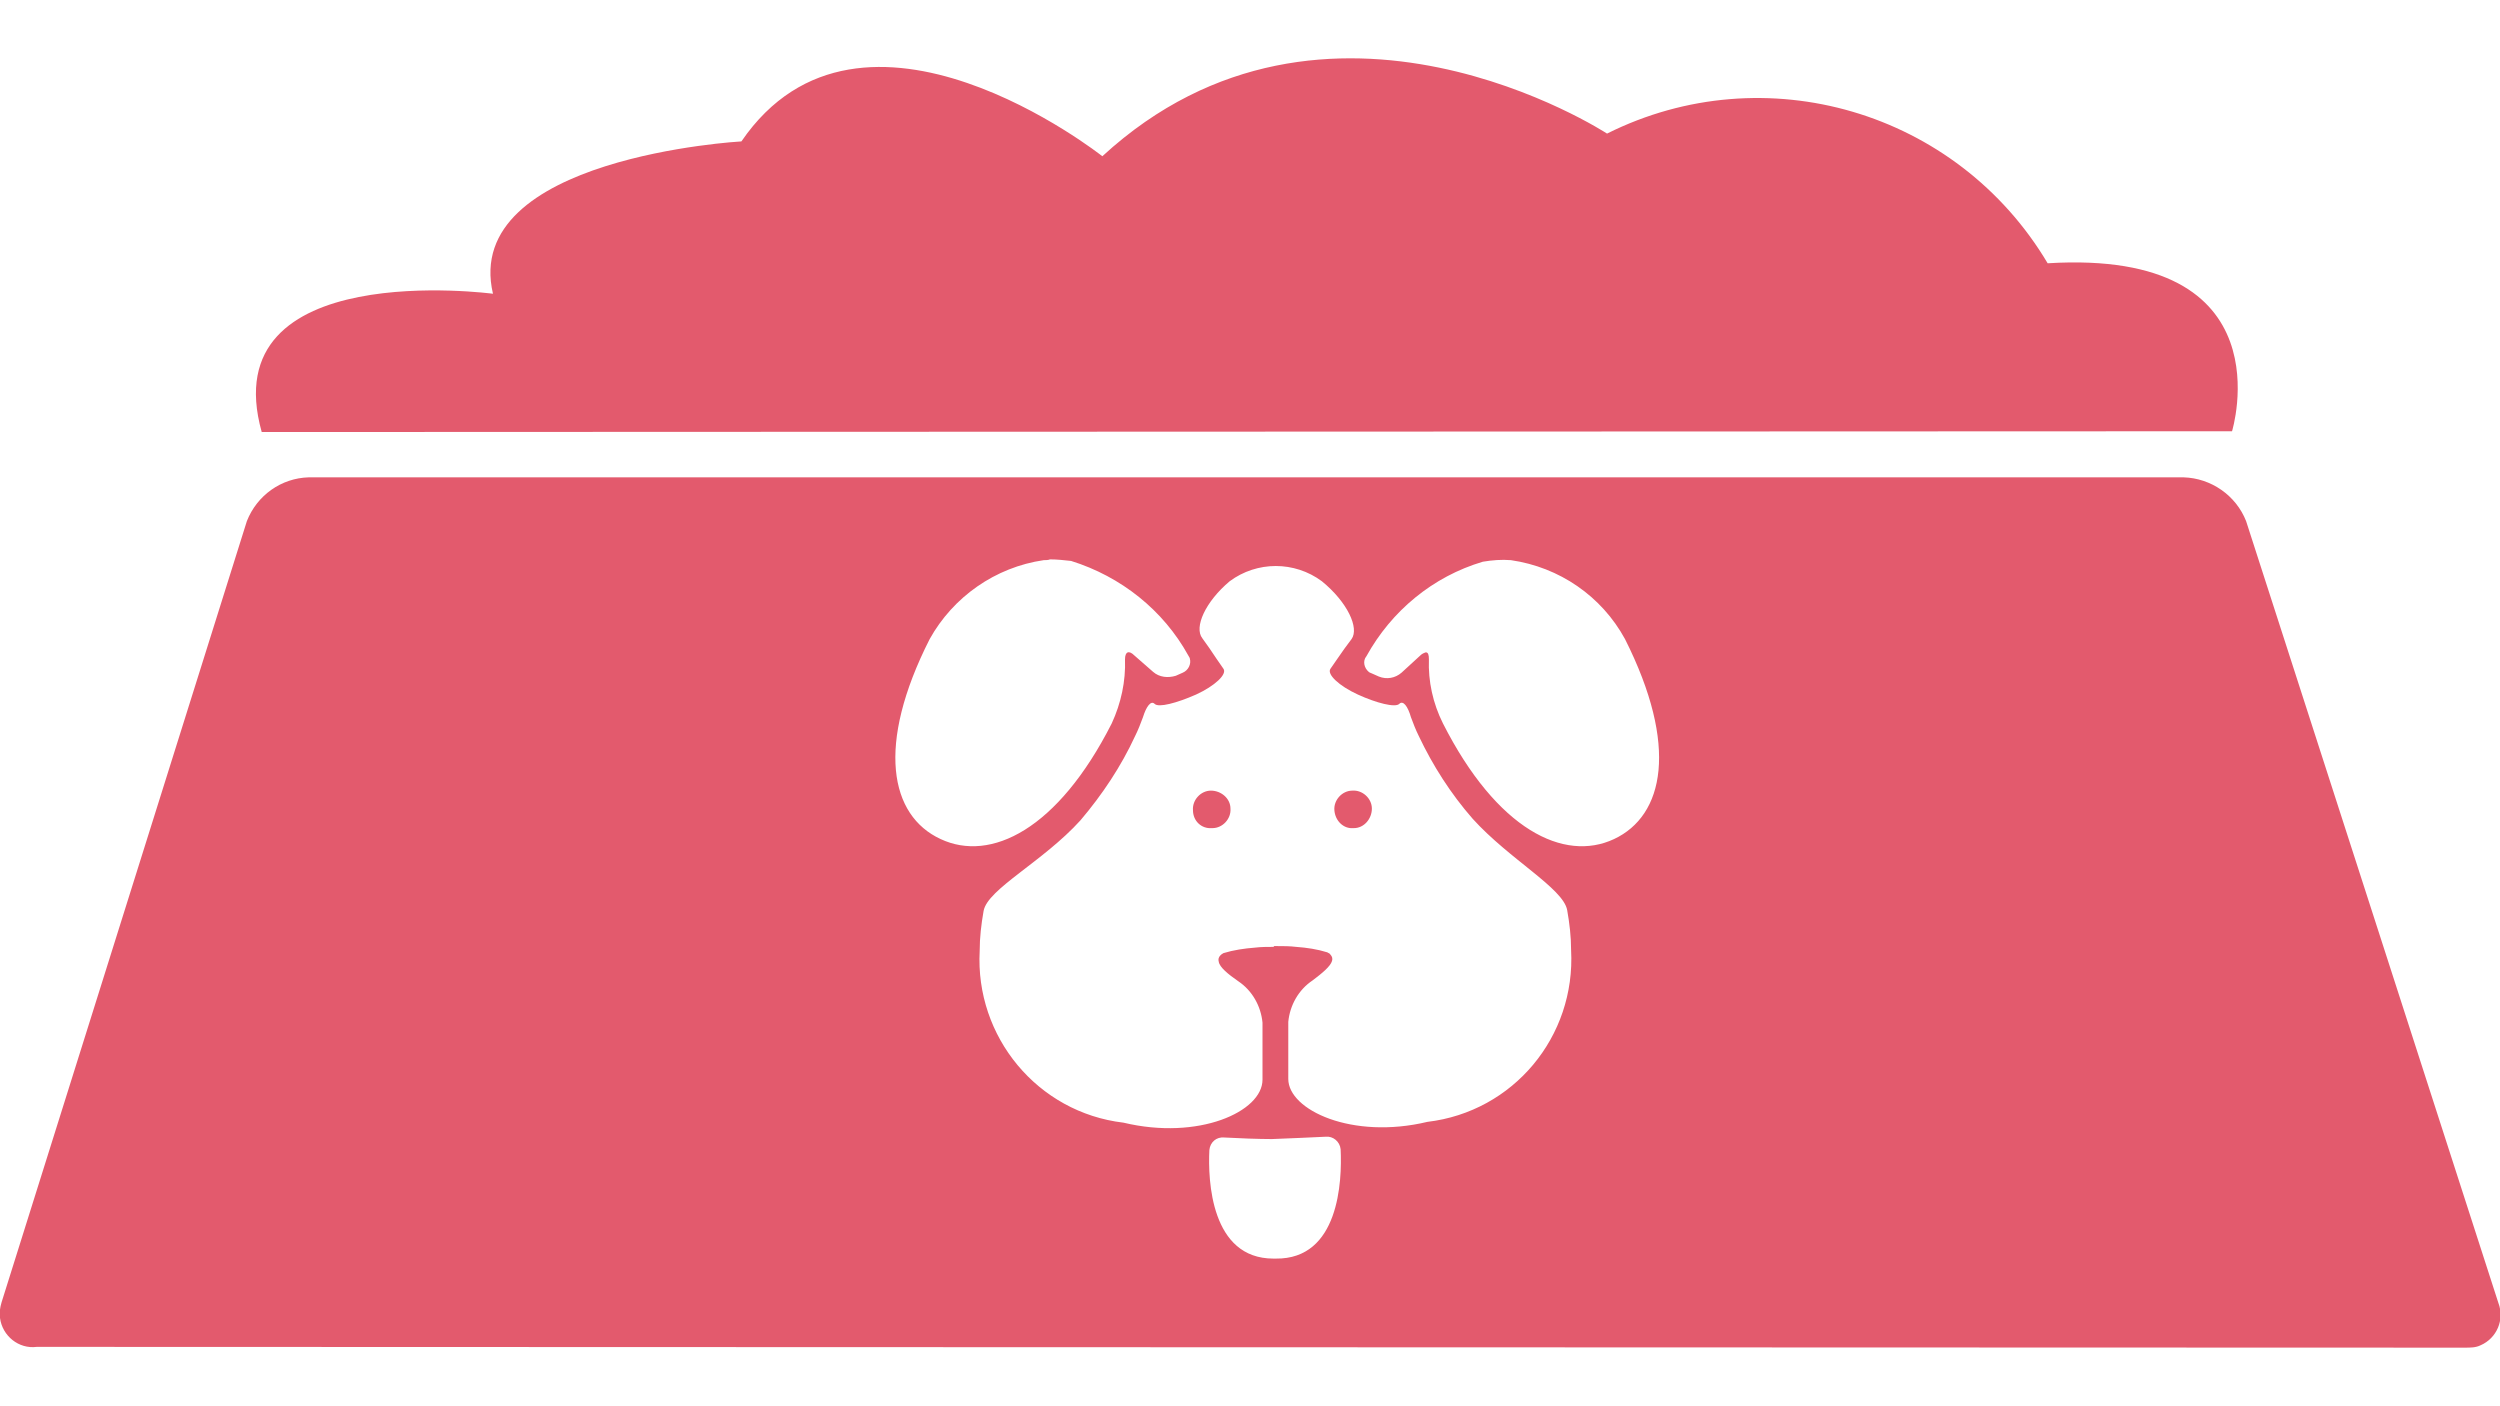 <?xml version="1.0" encoding="utf-8"?>
<!-- Generator: Adobe Illustrator 23.0.2, SVG Export Plug-In . SVG Version: 6.00 Build 0)  -->
<svg version="1.1" id="Layer_1" xmlns="http://www.w3.org/2000/svg" xmlns:xlink="http://www.w3.org/1999/xlink" x="0px" y="0px"
	 viewBox="0 0 32 18" style="enable-background:new 0 0 32 18;" xml:space="preserve">
<style type="text/css">
	.st0{fill:#FFA930;}
	.st1{fill:#5A70E3;}
	.st2{fill:#3591AB;}
	.st3{fill:#E35A6D;}
</style>
<path id="Color_Overlay" class="st3" d="M0.47,17.24C0.24,17.27,0.03,17.1,0,16.87c-0.01-0.07,0-0.13,0.02-0.2L3.16,6.67
	C3.29,6.34,3.6,6.12,3.95,6.11h24c0.35,0.01,0.67,0.23,0.8,0.56l3.23,10.01c0.08,0.21-0.02,0.45-0.23,0.54
	c-0.06,0.03-0.13,0.03-0.2,0.03L0.47,17.24z M16.3,16.11h0.03c0.81,0.01,0.85-0.99,0.83-1.4c-0.01-0.1-0.1-0.17-0.19-0.16
	c0,0,0,0,0,0c-0.18,0.01-0.46,0.02-0.69,0.03c-0.16,0-0.44-0.01-0.61-0.02c-0.1-0.01-0.18,0.06-0.19,0.16c0,0,0,0,0,0
	C15.46,15.11,15.5,16.11,16.3,16.11L16.3,16.11z M16.31,12.11h0.04c0.08,0,0.16,0,0.24,0.01c0.14,0.01,0.27,0.03,0.4,0.07
	c0.01,0.01,0.03,0.01,0.04,0.03c0.02,0.02,0.03,0.05,0.02,0.08c-0.02,0.07-0.13,0.16-0.25,0.25c-0.18,0.12-0.29,0.32-0.31,0.53v0.73
	c0,0.4,0.82,0.78,1.78,0.55c1.1-0.13,1.9-1.09,1.84-2.2c0-0.17-0.02-0.34-0.05-0.51c-0.05-0.28-0.74-0.65-1.21-1.17
	c-0.28-0.32-0.51-0.68-0.69-1.06c-0.04-0.08-0.07-0.16-0.1-0.24c-0.04-0.14-0.1-0.22-0.15-0.17s-0.29-0.01-0.53-0.12
	c-0.24-0.11-0.4-0.26-0.35-0.33l0.09-0.13c0.06-0.09,0.12-0.17,0.18-0.25c0.1-0.14-0.05-0.47-0.38-0.74c-0.35-0.26-0.83-0.26-1.18,0
	c-0.31,0.26-0.46,0.59-0.35,0.73c0.06,0.08,0.12,0.17,0.18,0.26l0.09,0.13c0.05,0.07-0.11,0.22-0.35,0.33
	c-0.25,0.11-0.48,0.17-0.53,0.12s-0.11,0.04-0.15,0.17c-0.03,0.08-0.06,0.16-0.1,0.24c-0.18,0.39-0.42,0.75-0.7,1.08
	c-0.48,0.53-1.19,0.88-1.24,1.16c-0.03,0.17-0.05,0.34-0.05,0.51c-0.06,1.1,0.74,2.07,1.84,2.2c0.96,0.23,1.78-0.14,1.78-0.55v-0.73
	c-0.02-0.21-0.13-0.41-0.31-0.53c-0.13-0.09-0.24-0.18-0.25-0.25c-0.01-0.03,0-0.06,0.02-0.08c0.01-0.01,0.02-0.02,0.04-0.03
	c0.13-0.04,0.27-0.06,0.4-0.07c0.08-0.01,0.16-0.01,0.24-0.01L16.31,12.11z M18.29,8.44C18.28,8.72,18.34,9,18.47,9.26
	c0.69,1.36,1.55,1.78,2.19,1.48c0.64-0.3,0.83-1.19,0.14-2.56c-0.3-0.55-0.84-0.92-1.46-1.01c-0.12-0.01-0.24,0-0.36,0.02
	c-0.64,0.19-1.17,0.63-1.49,1.21c-0.05,0.06-0.03,0.15,0.03,0.2c0.01,0.01,0.02,0.01,0.04,0.02l0.09,0.04
	c0.1,0.04,0.21,0.02,0.29-0.05l0.24-0.22c0.02-0.02,0.04-0.03,0.07-0.04C18.28,8.35,18.29,8.38,18.29,8.44L18.29,8.44z M13.36,7.17
	c-0.62,0.09-1.16,0.47-1.46,1.01c-0.69,1.36-0.51,2.26,0.14,2.56c0.64,0.3,1.5-0.12,2.19-1.48C14.35,9,14.41,8.72,14.4,8.44
	c0-0.1,0.05-0.12,0.12-0.05l0.24,0.21c0.08,0.07,0.19,0.08,0.29,0.05l0.09-0.04c0.07-0.03,0.11-0.11,0.09-0.18
	c0-0.01-0.01-0.02-0.02-0.04c-0.32-0.58-0.86-1.01-1.5-1.21c-0.09-0.01-0.18-0.02-0.27-0.02C13.42,7.17,13.38,7.17,13.36,7.17z
	 M16.33,16.1L16.33,16.1z M16.32,16.1L16.32,16.1z M16.31,16.1L16.31,16.1z M16.31,16.1L16.31,16.1z M17.08,10.37
	c-0.01-0.13,0.1-0.25,0.23-0.25c0.13-0.01,0.25,0.1,0.25,0.23s-0.1,0.25-0.23,0.25c0,0-0.01,0-0.01,0
	C17.2,10.61,17.09,10.51,17.08,10.37C17.08,10.38,17.08,10.38,17.08,10.37L17.08,10.37z M15.27,10.37c-0.01-0.13,0.1-0.25,0.23-0.25
	s0.25,0.1,0.25,0.23c0.01,0.13-0.1,0.25-0.23,0.25c0,0-0.01,0-0.01,0C15.38,10.61,15.27,10.51,15.27,10.37
	C15.27,10.38,15.27,10.37,15.27,10.37L15.27,10.37z M3.35,5.53C2.72,3.28,6.31,3.76,6.31,3.76C5.9,2.01,9.49,1.81,9.49,1.81
	c1.54-2.25,4.62,0.19,4.62,0.19c2.87-2.64,6.46-0.29,6.46-0.29c2.02-1.01,4.48-0.29,5.64,1.66c3.08-0.19,2.36,2.15,2.36,2.15
	L3.35,5.53z"/>
</svg>

